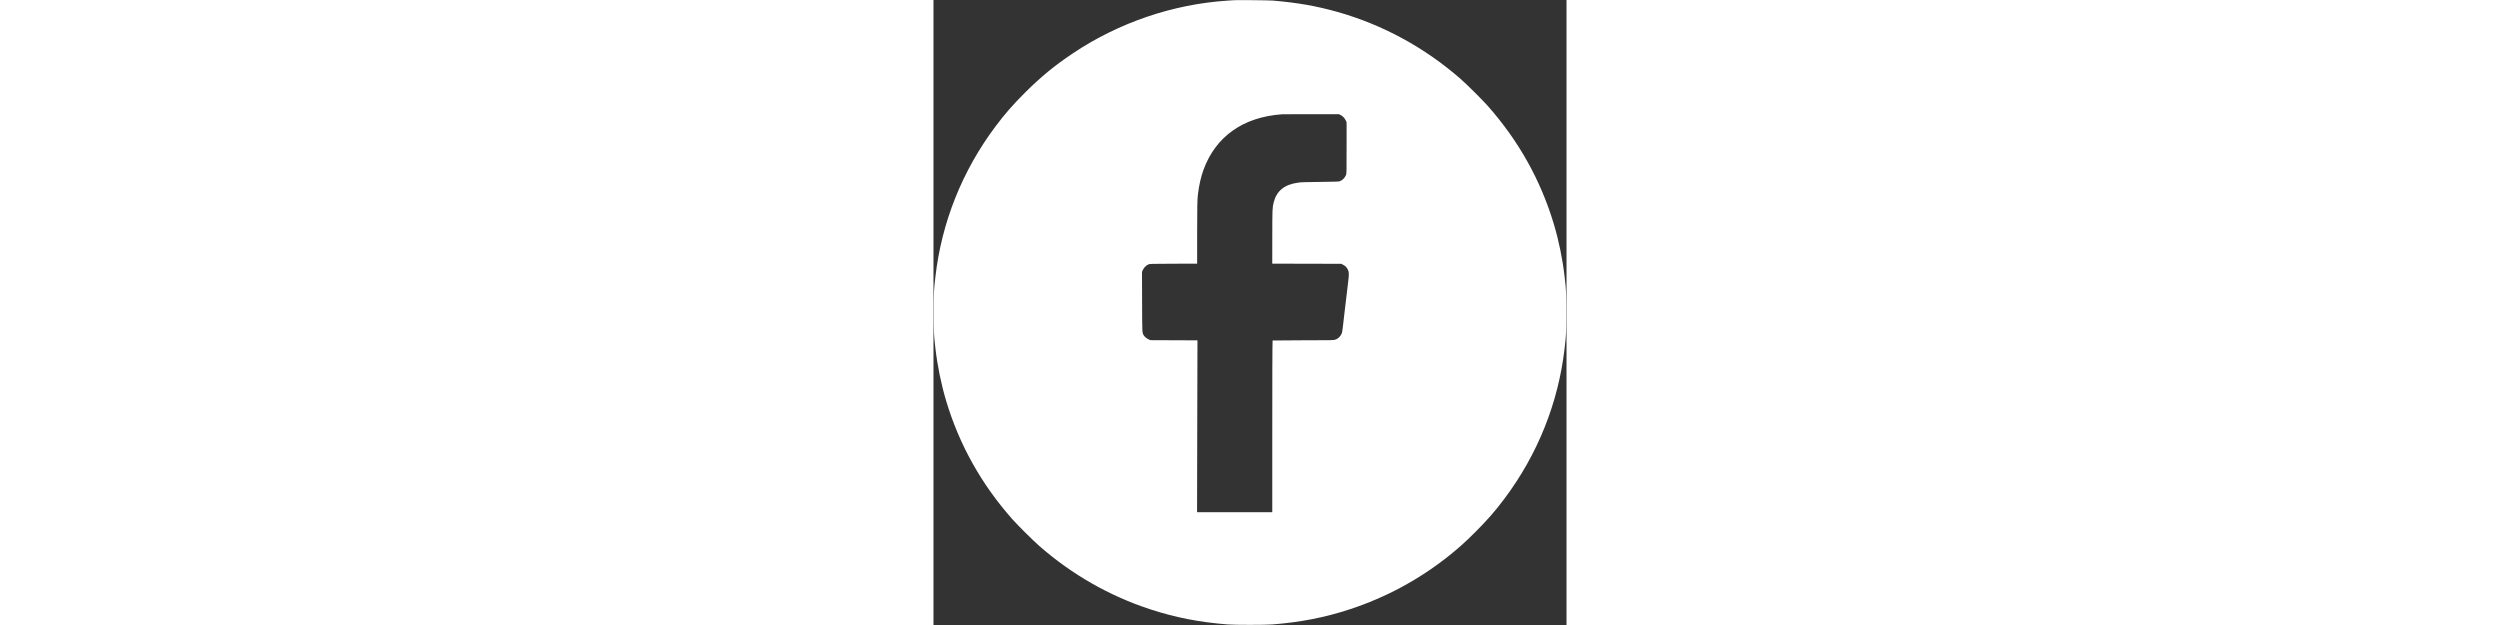 <?xml version="1.0" standalone="no"?>
<!DOCTYPE svg PUBLIC "-//W3C//DTD SVG 20010904//EN"
 "http://www.w3.org/TR/2001/REC-SVG-20010904/DTD/svg10.dtd">
<svg version="1.0" xmlns="http://www.w3.org/2000/svg"
 height="512" viewBox="0 0 2048 2022"
 preserveAspectRatio="xMidYMid meet">
<rect x="0" y="0" width="2048" height="2022" fill="#333333" stroke="none"/>
<g transform="translate(0,2022) scale(0.1,-0.1)"
fill="#FFFFFF" stroke="none">
<path d="M9735 20214 c-27 -2 -124 -8 -215 -14 -1770 -114 -3522 -710 -5010
-1705 -591 -395 -1035 -760 -1546 -1269 -402 -402 -648 -683 -954 -1091 -1078
-1436 -1746 -3106 -1949 -4875 -50 -430 -56 -557 -56 -1150 0 -593 6 -720 56
-1150 65 -568 189 -1175 349 -1709 426 -1422 1141 -2700 2148 -3836 169 -190
671 -688 867 -860 1060 -926 2266 -1614 3590 -2048 802 -263 1589 -417 2505
-489 225 -18 1215 -18 1440 0 916 72 1703 226 2505 489 1173 384 2256 970
3219 1739 312 250 516 433 832 748 402 402 648 683 954 1091 1078 1436 1746
3106 1949 4875 50 430 56 557 56 1150 0 593 -6 720 -56 1150 -65 568 -189
1175 -349 1709 -426 1422 -1141 2700 -2148 3836 -169 190 -671 688 -867 860
-1164 1017 -2520 1755 -3985 2169 -676 191 -1296 300 -2090 367 -119 10 -1139
21 -1245 13z m3427 -3711 c71 -32 141 -103 174 -176 l29 -62 0 -830 c0 -760
-1 -834 -17 -873 -40 -98 -116 -174 -207 -207 -31 -11 -164 -15 -628 -20 -424
-4 -619 -10 -698 -21 -458 -60 -711 -261 -810 -645 -41 -156 -44 -232 -44
-1121 l-1 -858 1117 -2 1118 -3 63 -34 c72 -39 111 -79 148 -154 37 -72 40
-141 15 -352 -37 -312 -60 -502 -91 -765 -17 -140 -32 -273 -35 -295 -8 -68
-35 -294 -50 -430 -9 -71 -18 -146 -22 -165 -19 -112 -117 -225 -226 -259 -60
-19 -99 -20 -1041 -20 -539 -1 -982 -4 -985 -7 -8 -7 -12 -1416 -11 -3646 l0
-1908 -1217 0 -1216 0 6 2780 7 2779 -762 3 -763 3 -60 28 c-63 29 -124 81
-155 132 -49 81 -48 55 -51 1085 l-3 965 28 62 c33 73 103 143 174 176 47 22
50 22 815 25 l767 2 0 963 c0 856 5 1113 25 1277 38 306 97 567 180 794 394
1082 1288 1713 2550 1799 28 2 451 3 940 3 l890 -1 47 -22z"/>
</g>
</svg>

